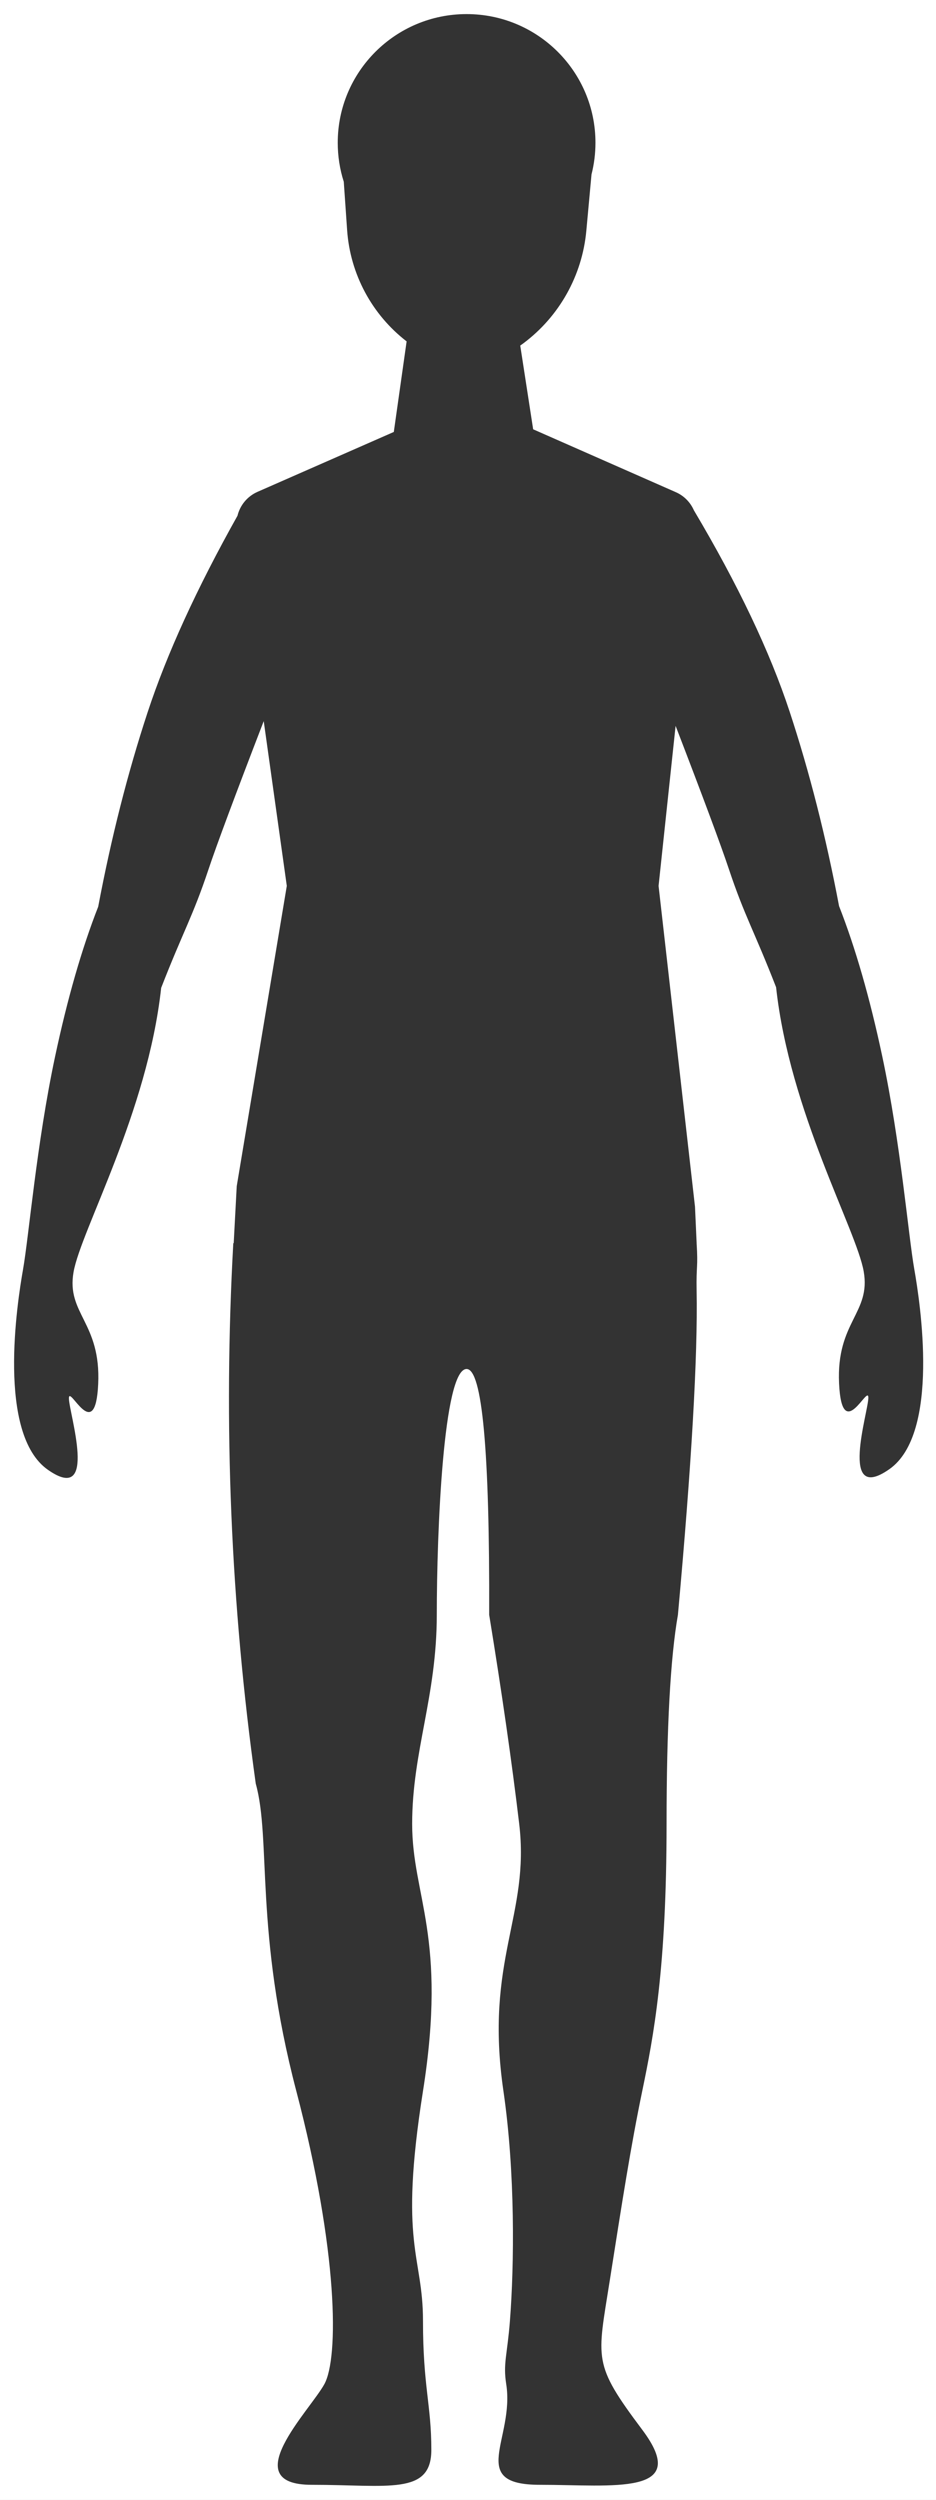 <?xml version="1.0" encoding="UTF-8"?>
<svg width="133px" height="355px" viewBox="0 0 133 355" version="1.1" xmlns="http://www.w3.org/2000/svg" xmlns:xlink="http://www.w3.org/1999/xlink">
    <rect x="0" y="0" width="133" height="355" fill="#333333" stroke="none"/>
    <!-- Generator: Sketch 58 (84663) - https://sketch.com -->
    <title>Combined Shape</title>
    <desc>Created with Sketch.</desc>
    <g id="Animation" stroke="none" stroke-width="1" fill="none" fill-rule="evenodd">
        <g id="Loader-1-Copy-3" fill="#FFFFFF">
            <path d="M254,-251 L254,561 L-121,561 L-121,-251 L254,-251 Z M66.3,2 C56.188,2 47.99,10.178 47.99,20.265 C47.99,22.198 48.29,24.061 48.848,25.809 L48.848,25.809 L49.324,32.68 C49.757,38.919 52.839,44.666 57.778,48.478 L57.778,48.478 L55.957,61.338 L36.593,69.841 C35.134,70.481 34.104,71.757 33.744,73.238 C27.963,83.548 23.706,92.852 20.973,101.151 C18.153,109.713 15.813,118.914 13.953,128.753 C11.62,134.706 9.577,141.803 7.824,150.045 C5.193,162.408 4.1,175.584 3.266,180.301 C2.432,185.018 -0.442,203.64 6.807,208.714 C14.056,213.788 9.791,200.596 9.791,198.567 C9.791,196.537 13.545,205.305 13.953,196.537 C14.362,187.769 9.404,186.563 10.454,180.623 C11.504,174.684 20.973,157.977 22.901,140.279 C26.015,132.278 27.39,130.159 29.619,123.475 C30.768,120.033 33.386,113.008 37.474,102.401 L37.474,102.401 L40.752,125.799 L33.638,168.434 L33.207,176.537 L33.149,176.537 C31.721,202.244 32.784,227.823 36.34,253.275 C38.554,261.235 36.138,274.171 42.103,296.931 C48.068,319.692 48.147,334.799 46.089,338.553 C44.031,342.308 33.423,352.846 44.286,352.846 C55.15,352.846 61.291,354.36 61.291,347.894 C61.291,341.428 60.105,338.934 60.105,329.559 C60.105,320.183 56.627,318.918 60.105,296.931 C63.584,274.944 58.566,269.295 58.566,258.996 C58.566,248.698 62.065,240.952 62.065,229.304 C62.065,217.656 62.975,194.4 66.3,194.4 C68.517,194.4 69.587,206.035 69.508,229.304 C71.318,240.393 72.74,250.29 73.775,258.996 C75.327,272.055 68.814,278.284 71.534,296.931 C73.221,308.492 73.075,321.596 72.458,329.559 C72.08,334.439 71.467,335.594 71.931,338.553 C73.152,346.34 66.306,352.846 76.706,352.846 C87.106,352.846 98.344,354.472 91.259,345.029 C84.175,335.586 84.859,335.176 86.651,323.799 C88.443,312.421 89.631,304.778 91.259,296.931 C92.888,289.084 94.716,279.481 94.716,258.996 C94.716,245.34 95.254,235.442 96.33,229.304 C98.27,207.97 99.155,192.628 98.985,183.277 C98.918,179.586 99.21,180.046 98.985,176.537 L98.985,176.537 L98.989,176.537 L98.755,171.352 L93.58,125.799 L95.999,103.076 C99.919,113.257 102.439,120.027 103.56,123.387 C105.789,130.07 107.164,132.189 110.278,140.19 C112.206,157.888 121.675,174.595 122.725,180.535 C123.775,186.475 118.817,187.681 119.226,196.449 C119.634,205.216 123.388,196.449 123.388,198.478 C123.388,200.508 119.124,213.699 126.372,208.626 C133.621,203.552 130.747,184.93 129.913,180.213 C129.079,175.495 127.986,162.32 125.355,149.956 C123.602,141.714 121.559,134.617 119.226,128.665 C117.366,118.825 115.026,109.625 112.206,101.062 C109.398,92.539 104.862,83.005 98.596,72.461 C98.105,71.34 97.207,70.408 96.031,69.89 L96.031,69.89 L75.759,60.962 L73.924,49.07 C74.067,48.972 74.208,48.871 74.348,48.767 C79.47,44.948 82.729,39.134 83.314,32.772 L83.314,32.772 L84.05,24.769 C84.417,23.329 84.611,21.82 84.611,20.265 C84.611,10.178 76.413,2 66.3,2 Z" id="Combined-Shape"></path>
        </g>
    </g>
</svg>
